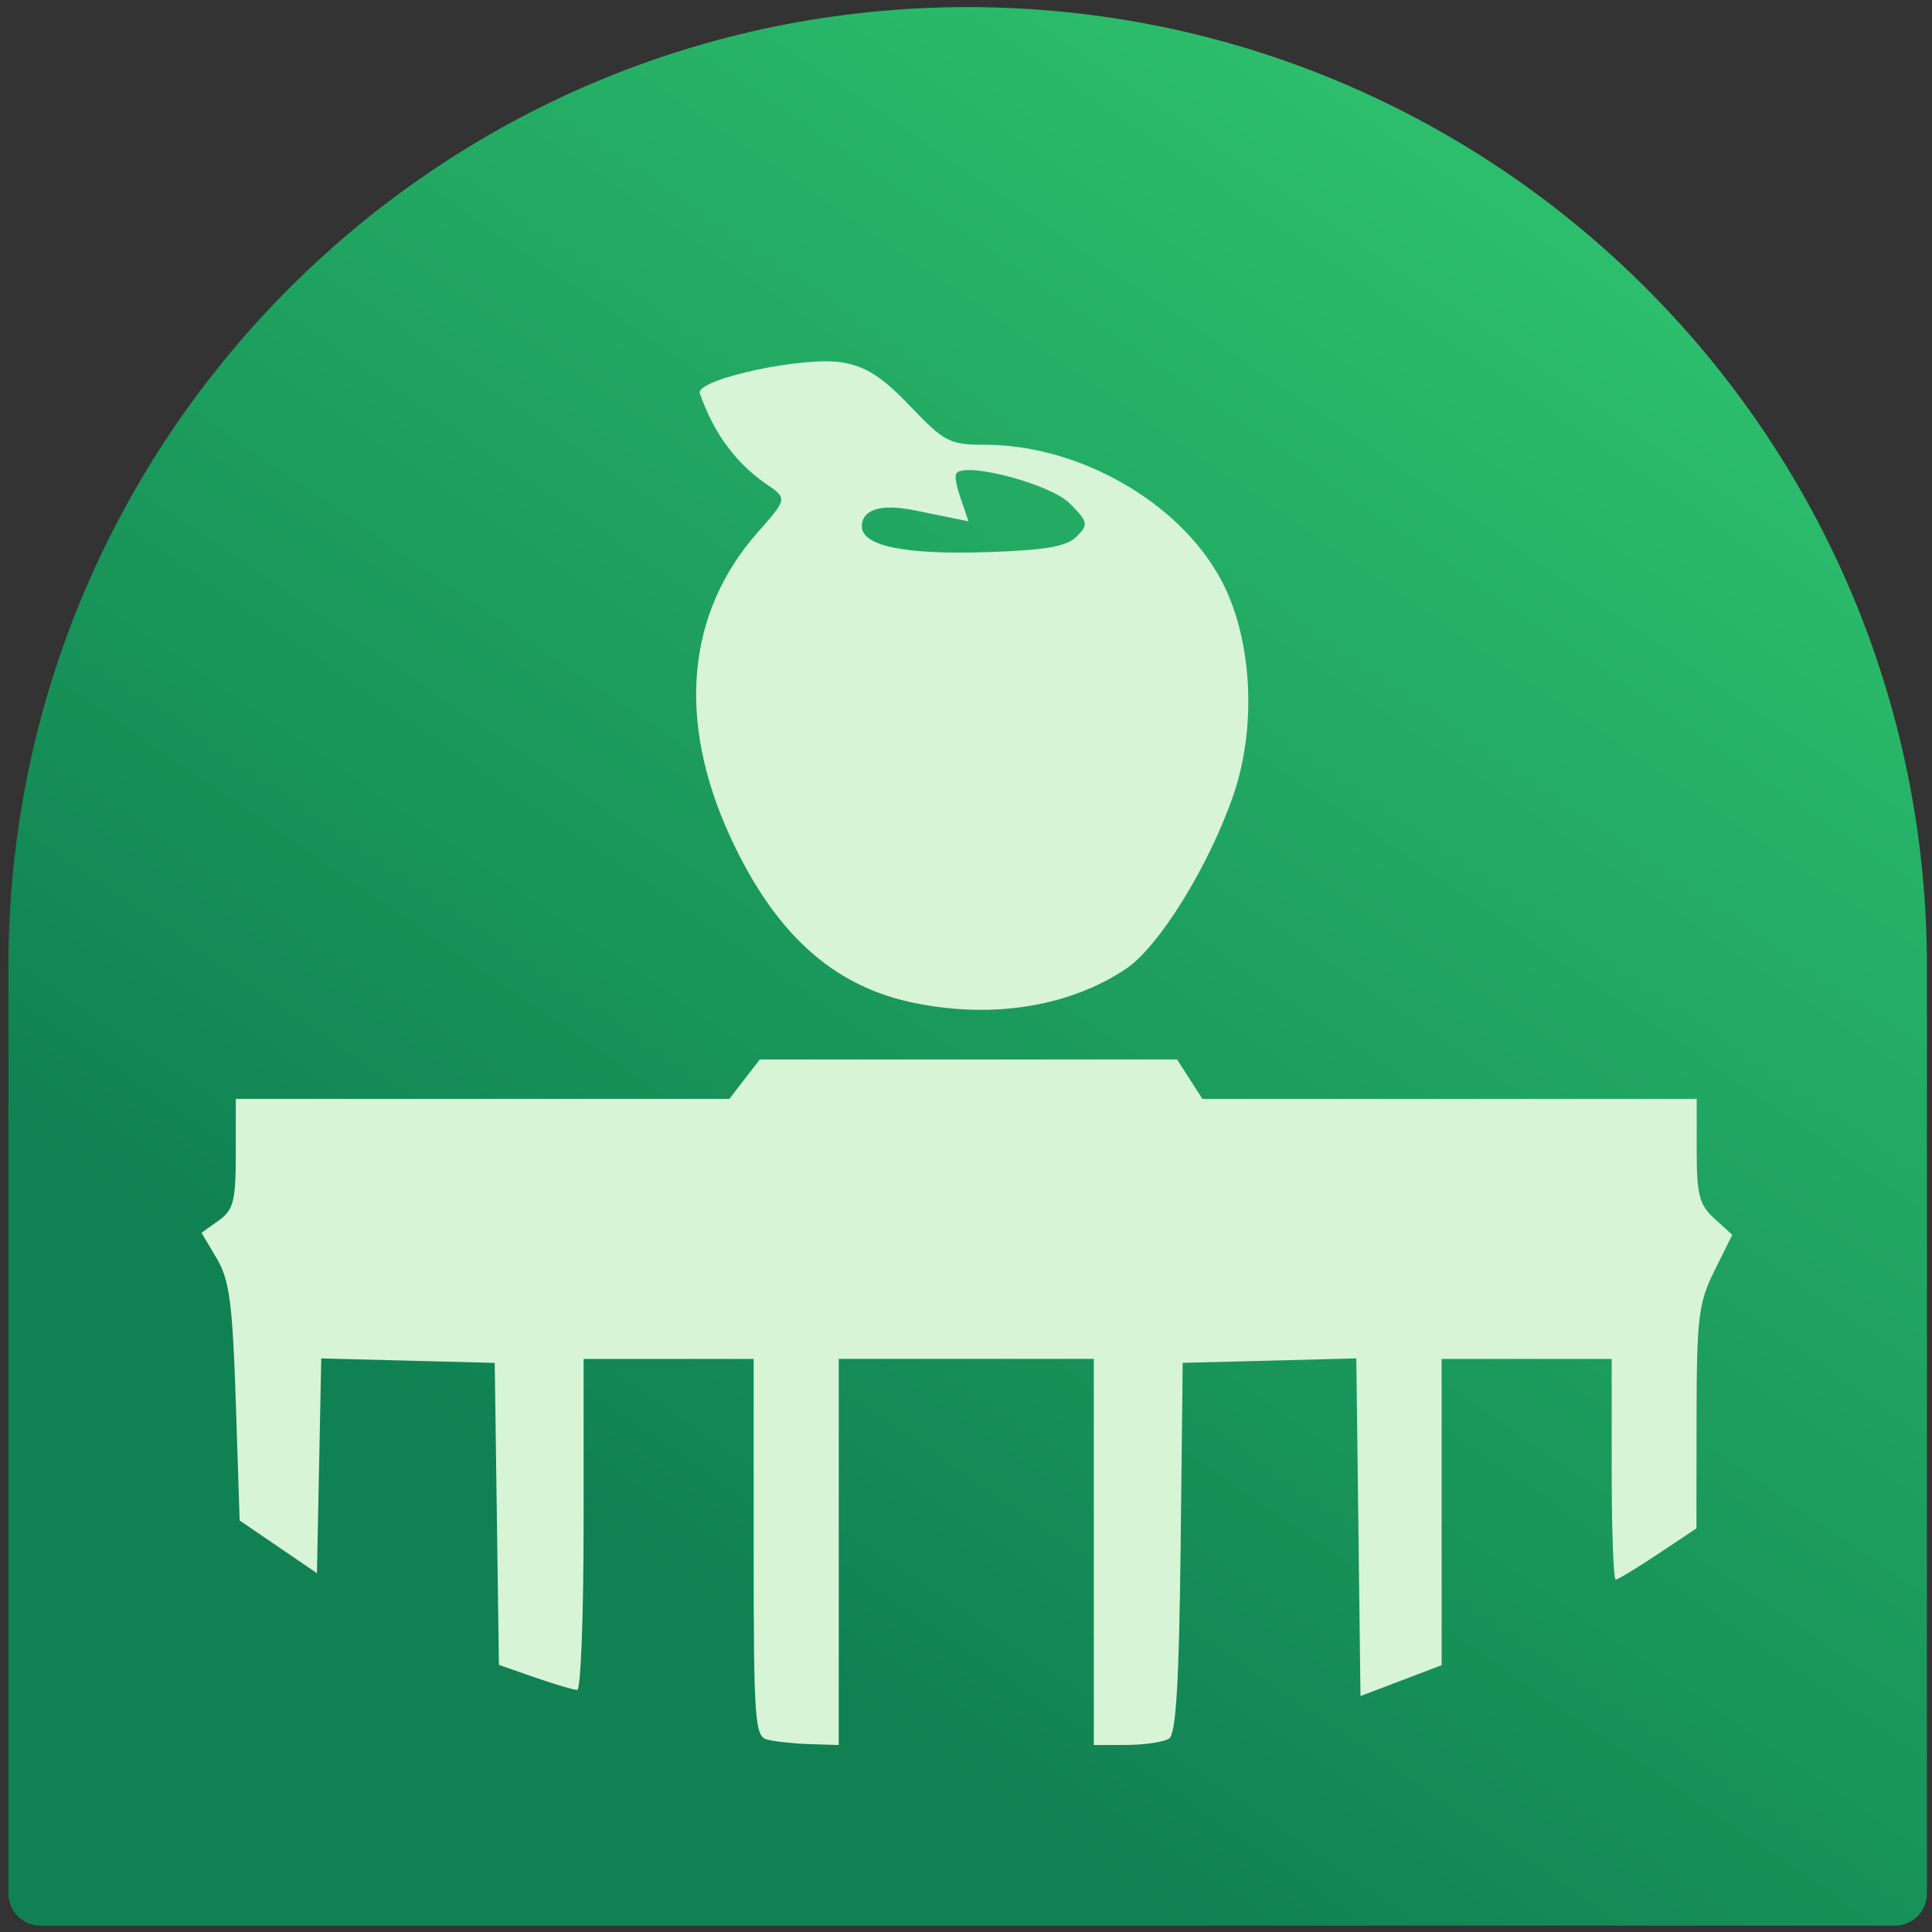 <?xml version="1.0" encoding="UTF-8" standalone="no"?>
<!-- Generator: Adobe Illustrator 17.0.1, SVG Export Plug-In . SVG Version: 6.00 Build 0)  -->

<svg
   xmlns:dc="http://purl.org/dc/elements/1.1/"
   xmlns:cc="http://creativecommons.org/ns#"
   xmlns:rdf="http://www.w3.org/1999/02/22-rdf-syntax-ns#"
   xmlns:svg="http://www.w3.org/2000/svg"
   xmlns="http://www.w3.org/2000/svg"
   xmlns:sodipodi="http://sodipodi.sourceforge.net/DTD/sodipodi-0.dtd"
   xmlns:inkscape="http://www.inkscape.org/namespaces/inkscape"
   version="1.1"
   x="0px"
   y="0px"
   width="86px"
   height="86px"
   viewBox="0 0 86 86"
   enable-background="new 0 0 86 86"
   xml:space="preserve"
   id="svg2"
   inkscape:version="0.91 r13725"
   sodipodi:docname="icon8.svg"
   inkscape:export-filename="/home/micu/devel/projects/Sailfish/harbour-Berlin-vegan/icons/icon8.svg.png"
   inkscape:export-xdpi="90"
   inkscape:export-ydpi="90"><rect x="0" y="0" width="86" height="86" fill="#333333" stroke="none"/><defs
     id="defs23" /><sodipodi:namedview
     pagecolor="#ffffff"
     bordercolor="#666666"
     borderopacity="1"
     objecttolerance="10"
     gridtolerance="10"
     guidetolerance="10"
     inkscape:pageopacity="0"
     inkscape:pageshadow="2"
     inkscape:window-width="1920"
     inkscape:window-height="986"
     id="namedview21"
     showgrid="false"
     inkscape:zoom="3.8808651"
     inkscape:cx="22.688439"
     inkscape:cy="7.1076891"
     inkscape:window-x="0"
     inkscape:window-y="32"
     inkscape:window-maximized="1"
     inkscape:current-layer="Layer_1" /><g
     id="Layer_2"
     display="none" /><g
     id="Layer_1"><linearGradient
       id="SVGID_1_"
       gradientUnits="userSpaceOnUse"
       x1="28.221"
       y1="69.646"
       x2="69.075"
       y2="9.923"
       gradientTransform="translate(0.075,0.016)"><stop
         offset="0"
         style="stop-color:#108152;stop-opacity:1"
         id="stop7" /><stop
         offset="0.995"
         style="stop-color:#2cbe6c;stop-opacity:1"
         id="stop9" /></linearGradient><path
       d="m 43.075,0.316 c -23.583,0 -42.7,19.118 -42.7,42.7 0,0.408 0,41.277 0,41.277 0,0.786 0.637,1.423 1.423,1.423 l 82.553,0 c 0.786,0 1.423,-0.637 1.423,-1.423 0,0 0,-40.908 0,-41.277 10e-4,-23.582 -19.116,-42.7 -42.699,-42.7 z"
       id="path11"
       style="fill:url(#SVGID_1_)"
       inkscape:connector-curvature="0"
       inkscape:export-xdpi="201.39999"
       inkscape:export-ydpi="201.39999" /><path
       style="fill:#d7f4d7"
       d="m 34.15,77.438 c -0.552,-0.147 -0.602,-0.855 -0.602,-8.554 l 0,-8.393 -3.785,0 -3.785,0 0,7.367 c 0,4.052 -0.127,7.367 -0.283,7.367 -0.156,0 -1.004,-0.25 -1.885,-0.557 l -1.602,-0.557 -0.093,-6.722 -0.093,-6.722 -3.861,-0.099 -3.861,-0.099 -0.096,4.78 -0.096,4.78 -1.72,-1.173 -1.72,-1.173 -0.172,-5.262 C 10.352,58.011 10.214,56.973 9.647,56.017 L 8.97,54.876 9.733,54.331 c 0.663,-0.474 0.763,-0.863 0.763,-2.981 l 0,-2.436 10.985,0 10.985,0 0.677,-0.877 0.677,-0.877 9.287,0 9.287,0 0.564,0.877 0.564,0.877 11.002,0 11.002,0 0,2.307 c 0,1.965 0.117,2.413 0.792,3.026 l 0.792,0.719 -0.792,1.594 c -0.713,1.437 -0.792,2.082 -0.798,6.534 l -0.006,4.939 -1.71,1.14 c -0.941,0.627 -1.789,1.14 -1.886,1.14 -0.097,0 -0.176,-2.21 -0.176,-4.911 l 0,-4.911 -3.785,0 -3.785,0 0,6.816 0,6.816 -1.806,0.687 -1.806,0.687 -0.093,-7.515 -0.093,-7.515 -3.864,0.099 -3.864,0.099 -0.093,8.227 c -0.068,6.045 -0.205,8.3 -0.516,8.501 -0.233,0.151 -1.082,0.277 -1.886,0.28 l -1.462,0.005 0,-8.595 0,-8.595 -5.677,0 -5.677,0 0,8.595 0,8.595 -1.29,-0.041 c -0.71,-0.022 -1.561,-0.113 -1.892,-0.201 z m 6.601,-32.782 c -3.348,-0.671 -6.1,-2.733 -8.254,-7.426 -2.376,-5.176 -1.938,-9.959 1.241,-13.546 1.235,-1.394 1.261,-1.474 0.636,-1.957 -1.642,-1.06 -2.617,-2.474 -3.233,-4.25 0,-0.638 4.662,-1.625 6.345,-1.344 1.06,0.177 1.79,0.646 3.032,1.949 1.518,1.592 1.756,1.715 3.318,1.715 4.162,0 8.589,2.507 10.474,5.933 1.423,2.586 1.664,6.549 0.587,9.675 -1.079,3.133 -3.302,6.731 -4.767,7.714 -2.452,1.647 -5.831,2.248 -9.378,1.537 z m 7.175,-20.774 c 0.53,-0.54 0.51,-0.642 -0.291,-1.458 -0.854,-0.871 -4.574,-1.853 -5.043,-1.375 -0.123,0.125 -0.02,0.576 0.171,1.137 l 0.349,1.021 -2.374,-0.485 c -1.983,-0.405 -2.374,0.222 -2.374,0.702 0,0.883 1.916,1.276 5.614,1.152 2.576,-0.087 3.512,-0.251 3.947,-0.694 z"
       id="path3395"
       inkscape:connector-curvature="0"
       sodipodi:nodetypes="sscccssscccccccccsscsscccccccccccsscsscssscccccccccccssscccccccsssssccssssssssssscssss"
       inkscape:export-xdpi="201.39999"
       inkscape:export-ydpi="201.39999" /></g></svg>